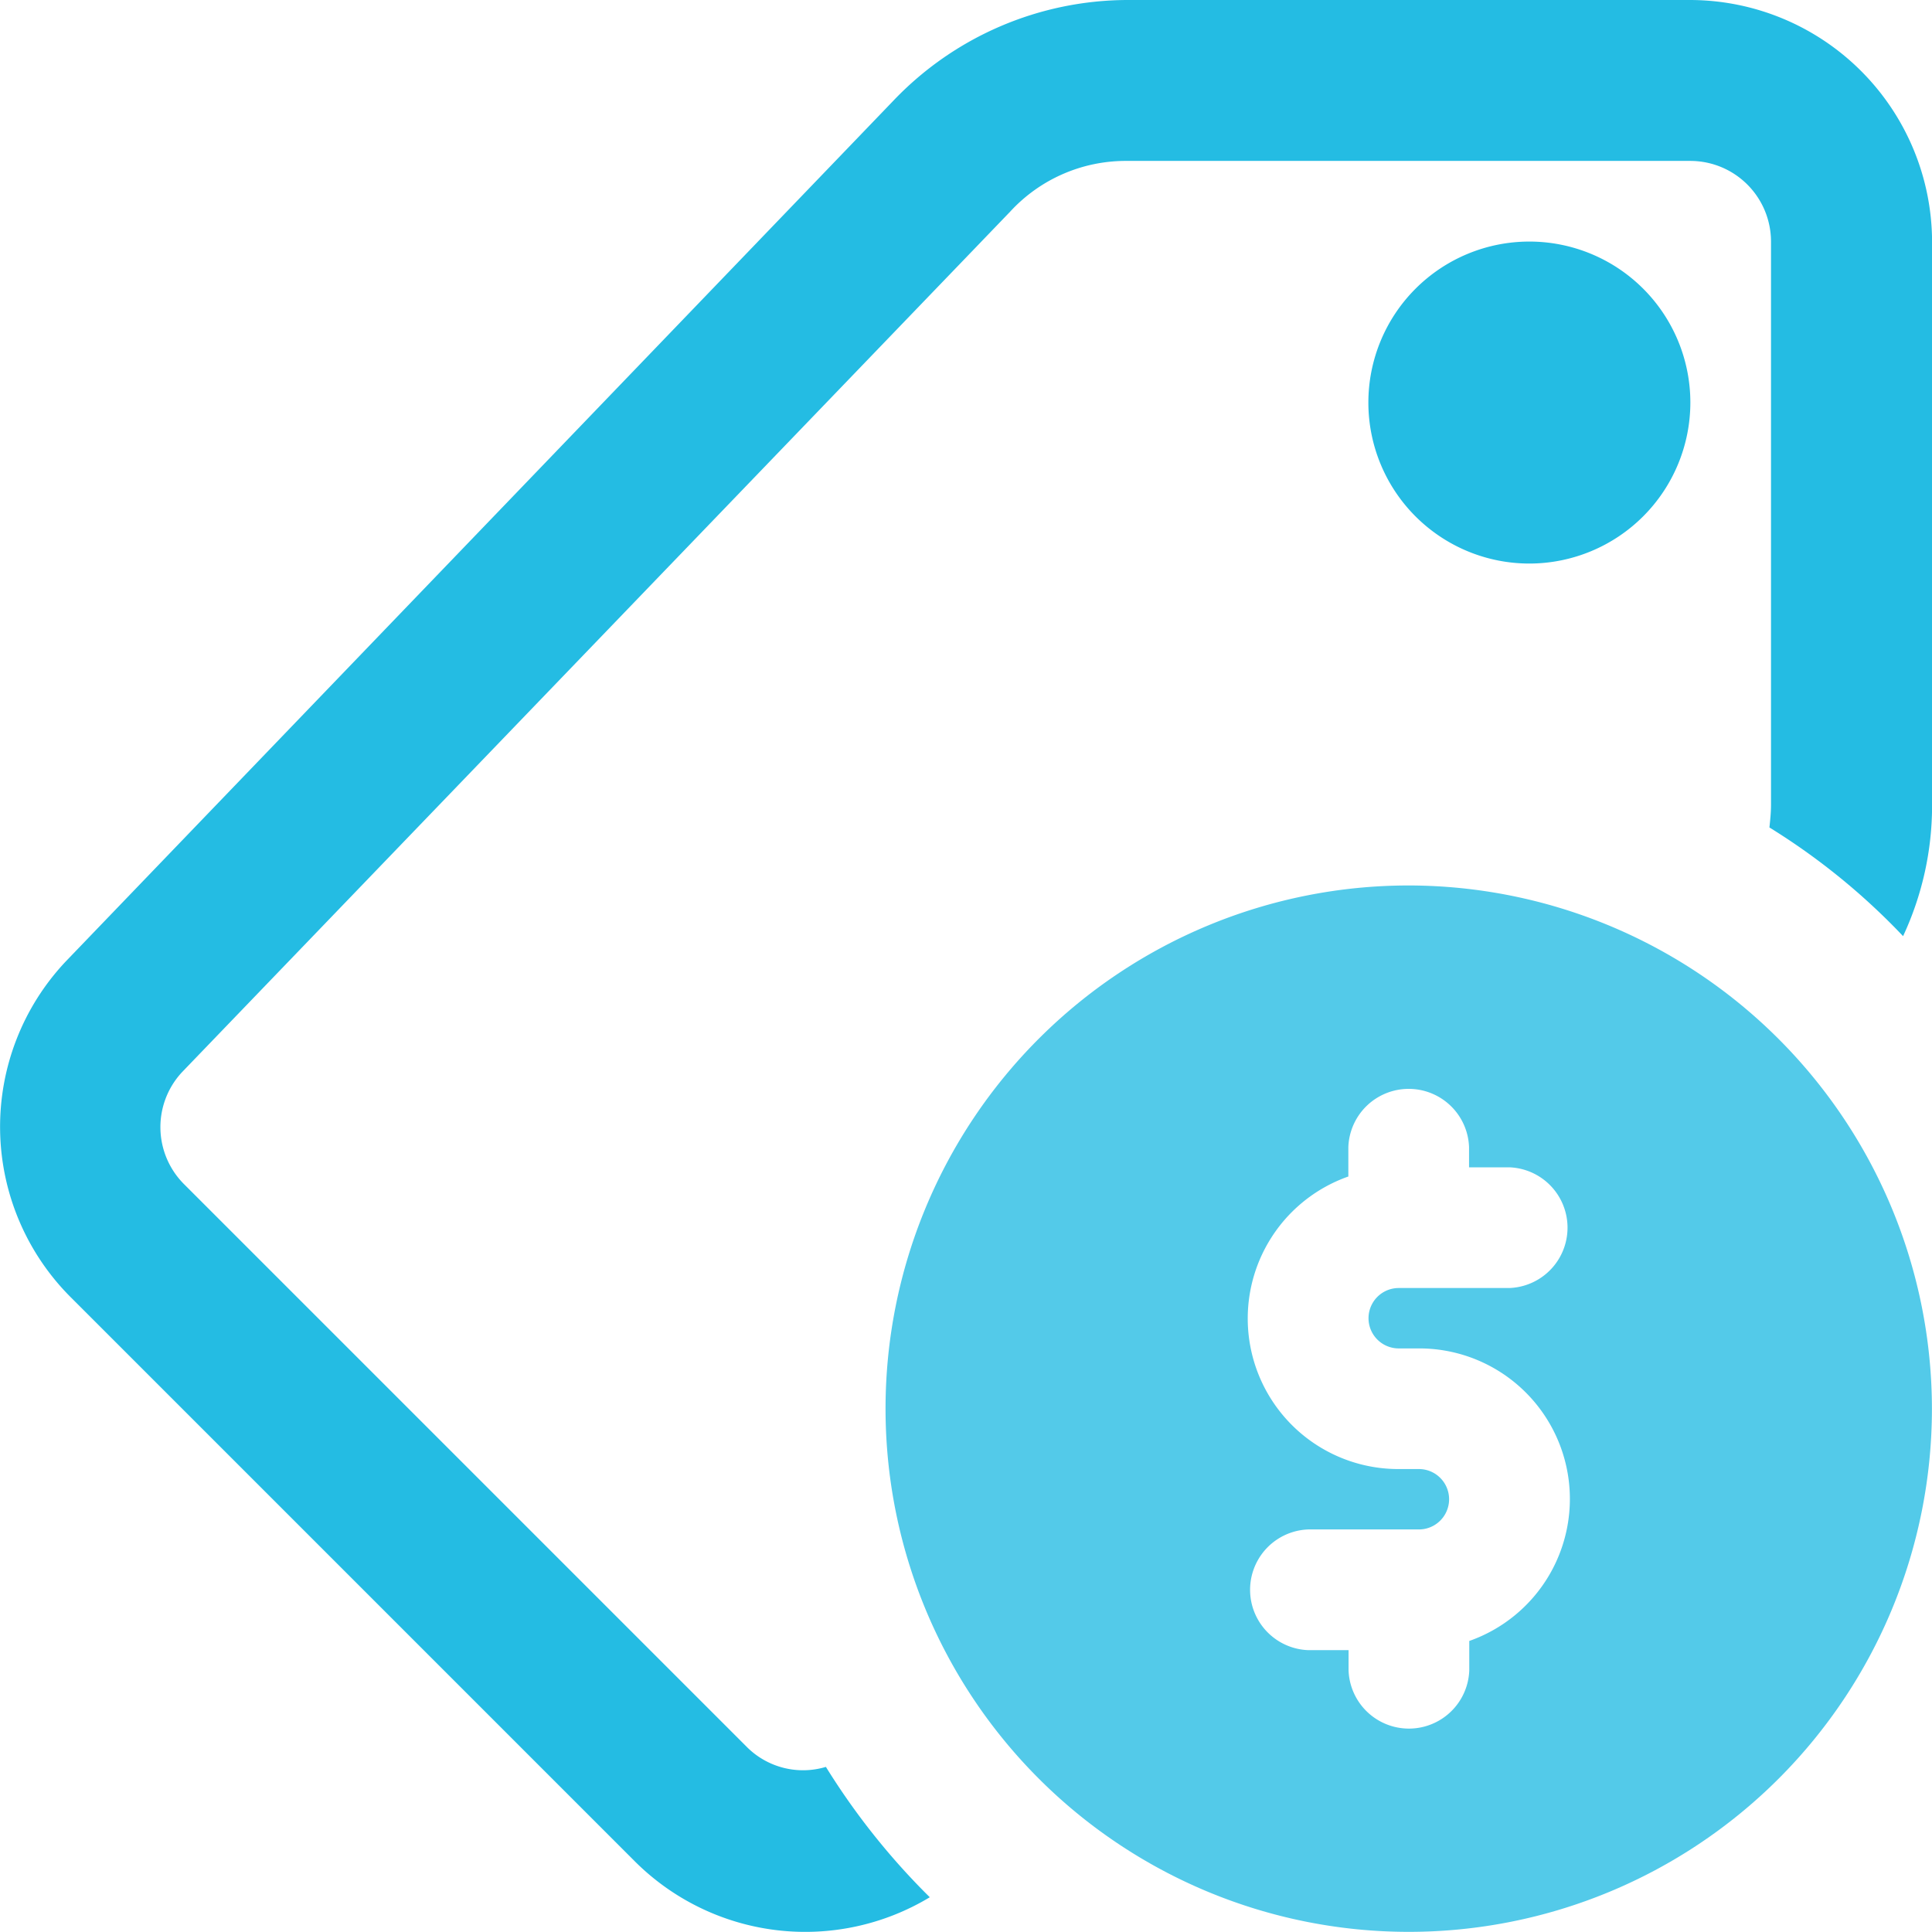 <svg height="25.848" viewBox="0 0 25.849 25.848" width="25.849" xmlns="http://www.w3.org/2000/svg"><path d="m22.334 15.333a7 7 0 1 0 7 7 7.008 7.008 0 0 0 -7-7zm-.134 6.194h.27a2.014 2.014 0 0 1 .674 3.914v.393a.808.808 0 0 1 -1.615 0v-.27h-.538a.808.808 0 0 1 0-1.615h1.479a.4.4 0 1 0 0-.808h-.27a2.014 2.014 0 0 1 -.674-3.914v-.393a.808.808 0 0 1 1.615 0v.27h.538a.808.808 0 0 1 0 1.615h-1.479a.4.4 0 1 0 0 .808z" fill="#53cae9" transform="translate(-3.486 -3.486)"/><g fill="#24bce3"><path d="m30.617 8h-7.54a4.341 4.341 0 0 0 -3.123 1.346l-11.07 11.513a3.224 3.224 0 0 0 .065 4.5l7.54 7.54a3.227 3.227 0 0 0 3.951.485 9.435 9.435 0 0 1 -1.39-1.744 1.063 1.063 0 0 1 -1.05-.259l-7.54-7.54a1.079 1.079 0 0 1 -.021-1.5l11.076-11.509a2.1 2.1 0 0 1 1.562-.679h7.54a1.08 1.08 0 0 1 1.078 1.078v7.54c0 .1-.011.205-.021.3a8.92 8.92 0 0 1 1.788 1.454 4.129 4.129 0 0 0 .388-1.756v-7.54a3.243 3.243 0 0 0 -3.233-3.229z" transform="translate(-8 -8)"/><path d="m21.487 14.309a2.154 2.154 0 1 1 2.153-2.155 2.156 2.156 0 0 1 -2.153 2.155z" transform="translate(-1.024 -6.769)"/></g></svg>